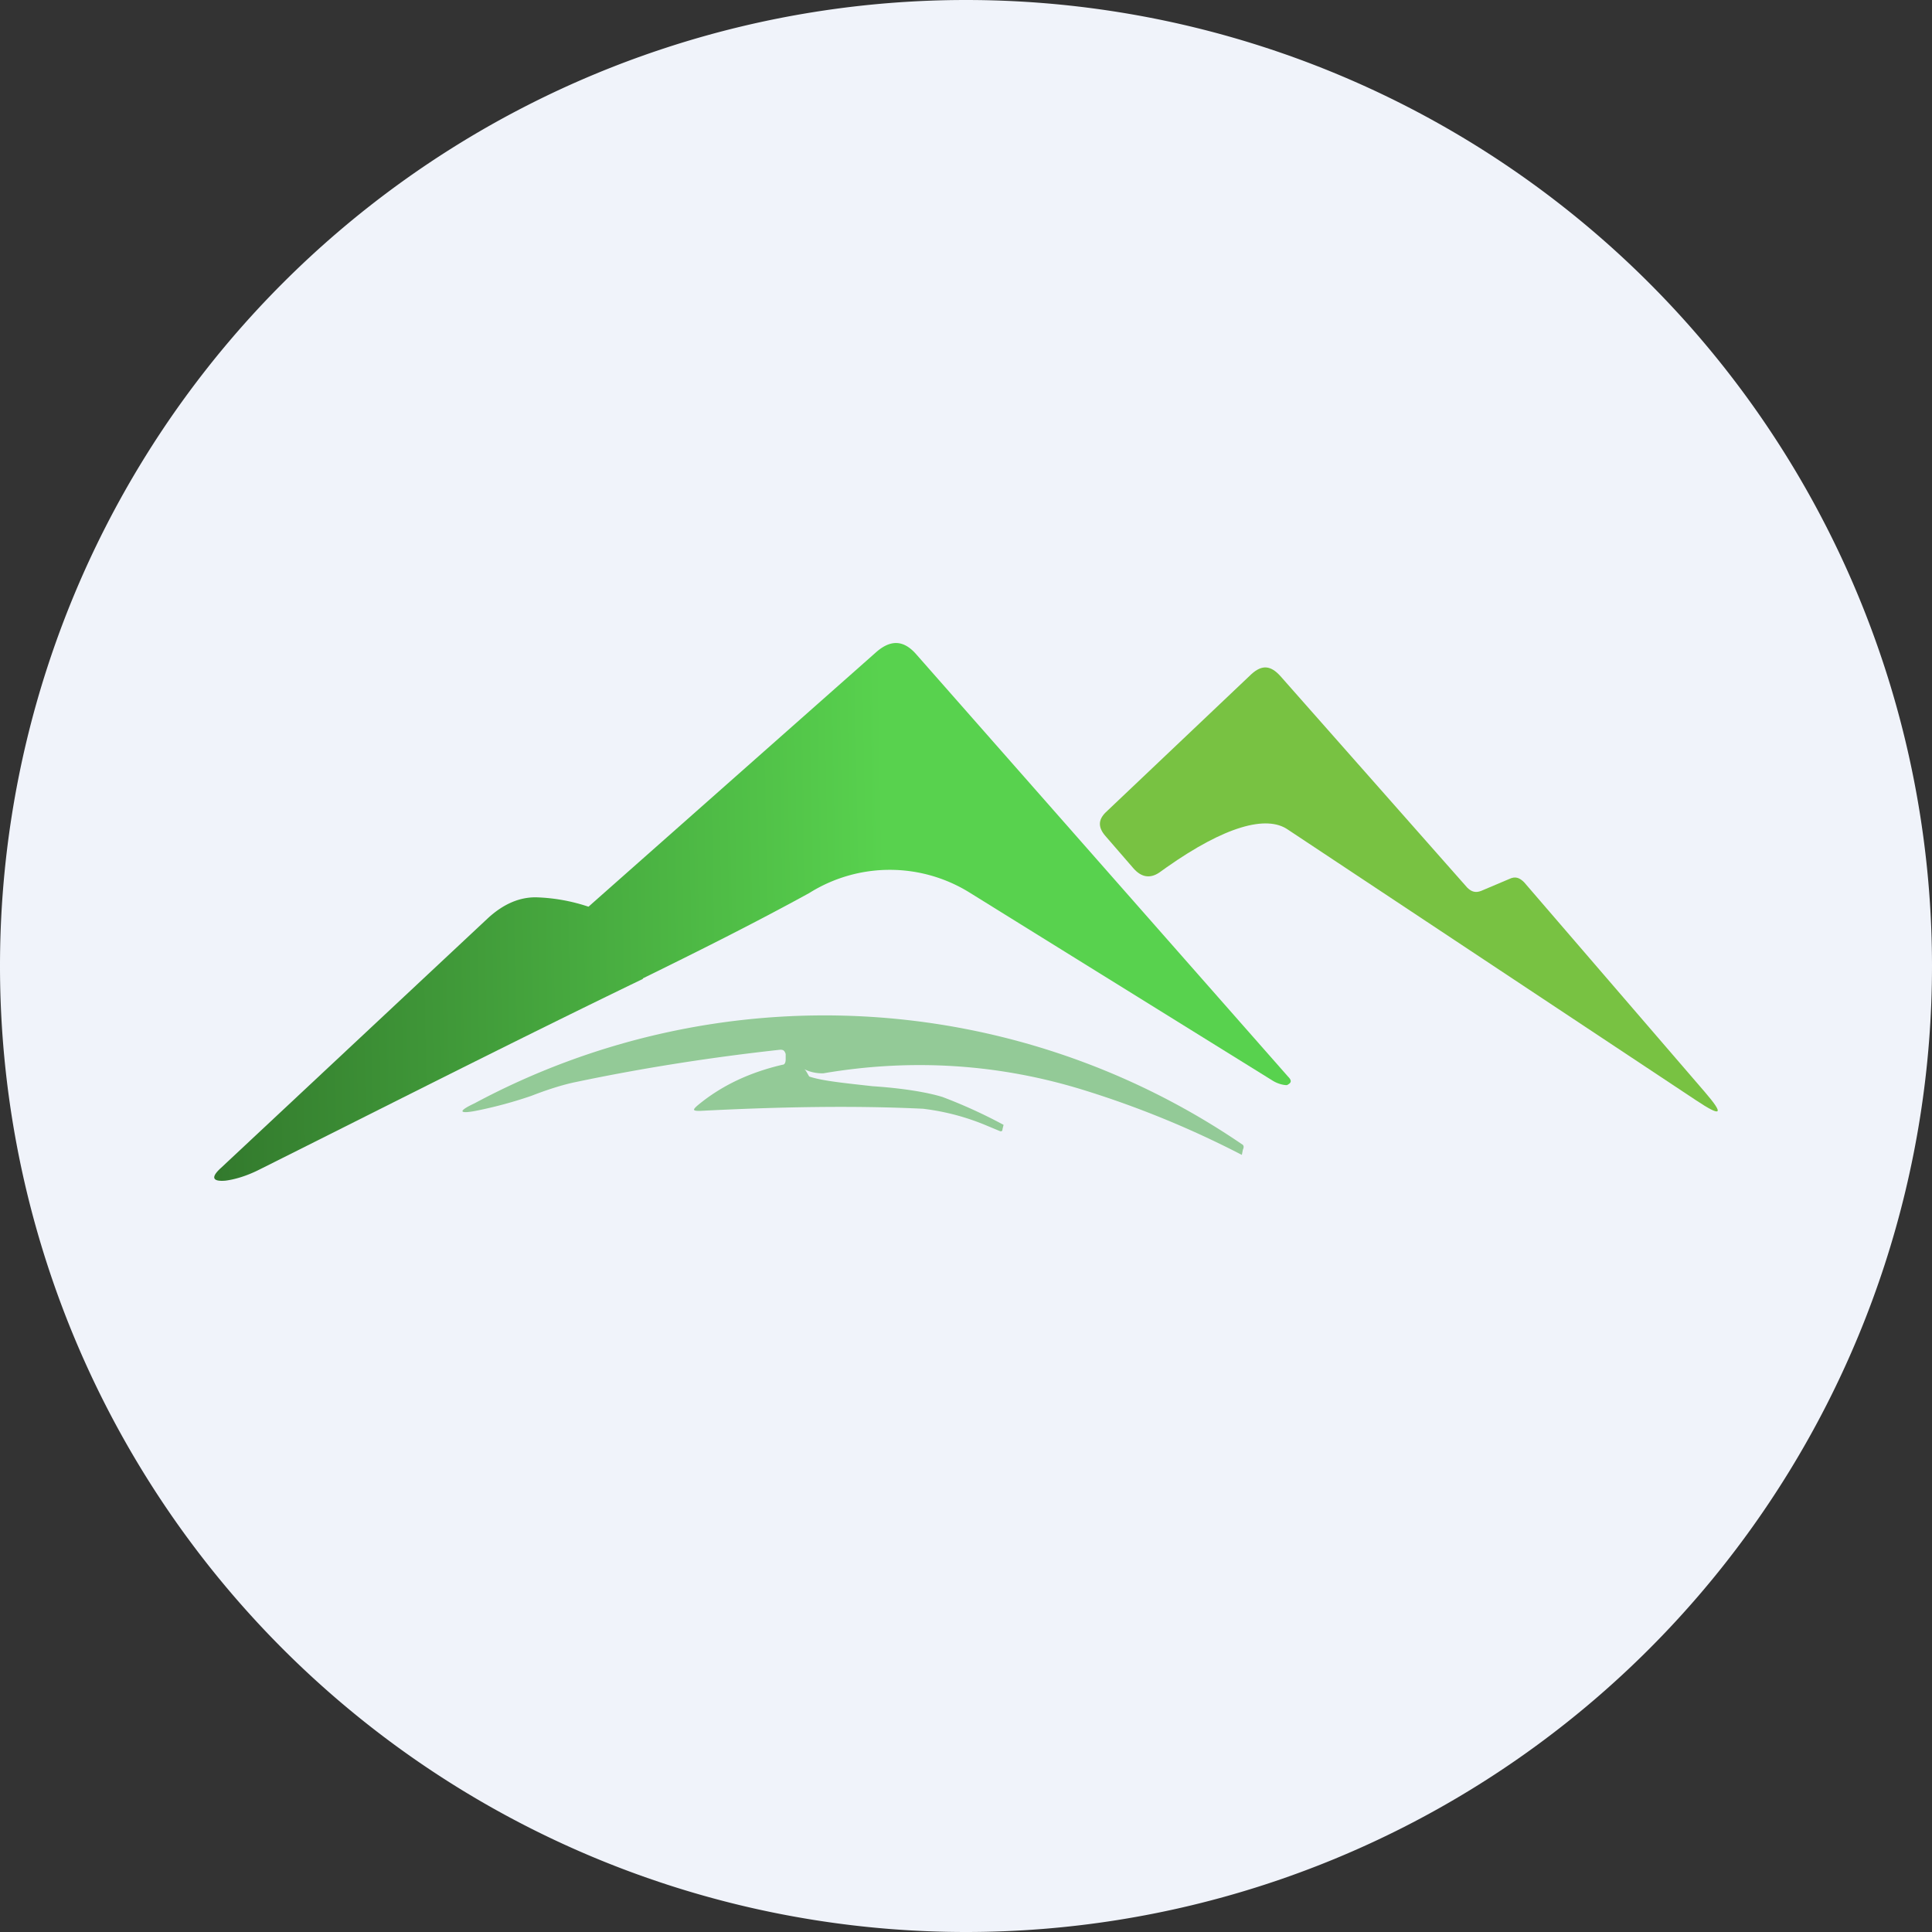 <ns0:svg xmlns:ns0="http://www.w3.org/2000/svg" width="18" height="18" viewBox="0 0 18 18"><ns0:rect x="0" y="0" width="18" height="18" fill="#333333" stroke="none"/><path xmlns="http://www.w3.org/2000/svg" fill="#F0F3FA" d="M9 18a9 9 0 0 1 0 -18a9 9 0 0 1 0 18Z" /><ns0:path d="m13.8 8.3.26-.11c.06-.03.1-.01.14.03l1.68 1.95c.19.22.16.24-.08.08L12 7.73c-.2-.14-.59-.03-1.13.35l-.07.05c-.09.06-.17.04-.24-.04l-.26-.3c-.07-.08-.07-.15 0-.22l1.36-1.29c.1-.09.18-.08.27.02l1.74 1.97c.04.04.08.05.13.03Z" fill="#78C242" /><ns0:path d="M5.48 8.45a2 2 0 0 1 .5.67c.53-.26 1.05-.52 1.56-.8a1.41 1.41 0 0 1 1.5 0l2.82 1.75c.05.03.1.04.13.04.04-.02.05-.04.01-.08L8.54 6.1c-.12-.14-.24-.14-.37-.03L5.48 8.45Z" fill="url(#a)" /><ns0:path d="M5.99 9.12a2 2 0 0 0-.5-.67 1.69 1.69 0 0 0-.5-.09c-.15 0-.3.06-.45.2l-2.48 2.32c-.1.09-.08.13.04.12.08-.01.19-.04.31-.1 1.2-.6 2.38-1.2 3.58-1.78Z" fill="url(#b)" /><ns0:path d="M7.42 9.93v.01-.01Zm.12.1c.12.04.32.06.59.09.3.02.52.06.65.1a4.7 4.7 0 0 1 .57.26l-.01.04c0 .02-.01.02-.02.02l-.12-.05a2.2 2.2 0 0 0-.6-.16c-.62-.03-1.31-.02-2.08.02-.07 0-.07-.01-.01-.06.22-.18.48-.3.78-.37.02 0 .03-.02.03-.05v-.05c-.01-.03-.02-.04-.05-.04-.64.07-1.28.17-1.9.3-.1.02-.24.06-.42.13a4 4 0 0 1-.52.14c-.16.03-.16 0-.01-.07a6.9 6.9 0 0 1 7.15.38c.02.01.02.03.01.05l-.01.05a8.96 8.96 0 0 0-1.46-.6c-.8-.25-1.62-.3-2.44-.16-.03 0-.1 0-.18-.04.02.01.03.04.05.07Z" fill="#93CA97" /><ns0:defs><ns0:linearGradient id="a" x1="1.03" y1="11" x2="8.3" y2="10.86" gradientUnits="userSpaceOnUse"><ns0:stop stop-color="#2D6C28" /><ns0:stop offset="1" stop-color="#58D24E" /></ns0:linearGradient><ns0:linearGradient id="b" x1="1.03" y1="11" x2="8.3" y2="10.86" gradientUnits="userSpaceOnUse"><ns0:stop stop-color="#2D6C28" /><ns0:stop offset="1" stop-color="#58D24E" /></ns0:linearGradient></ns0:defs></ns0:svg>